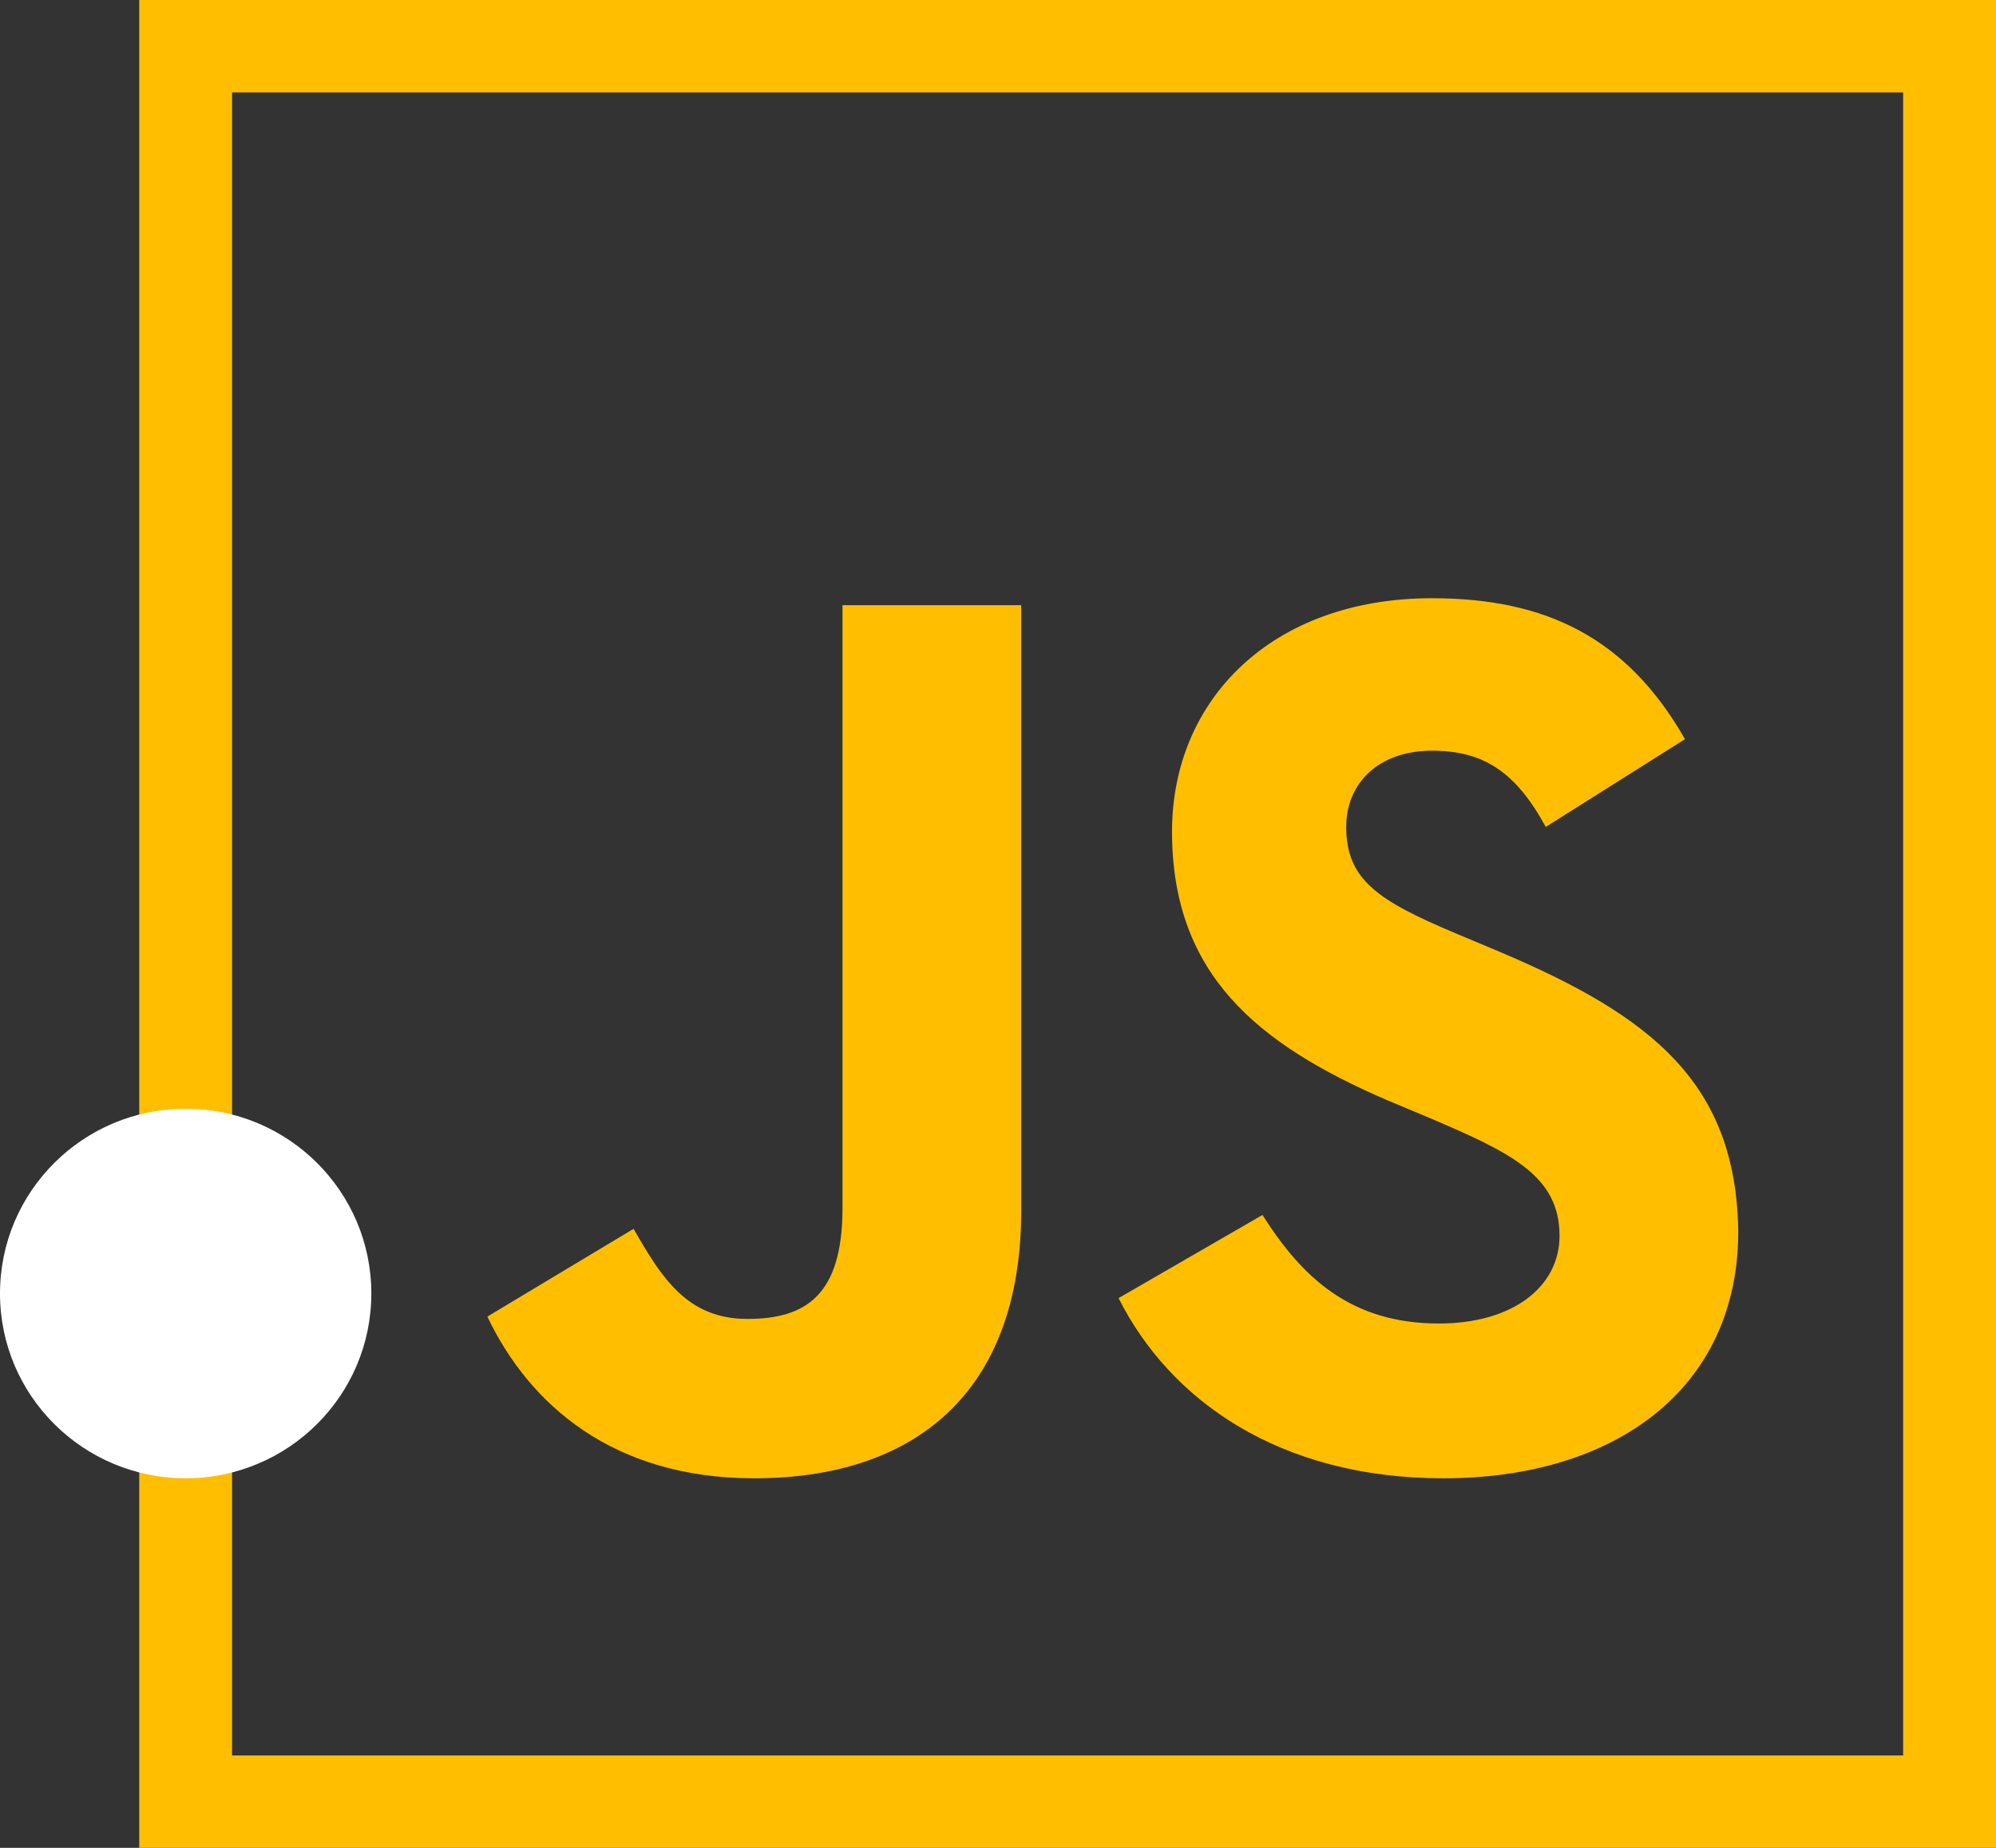 <svg width="54" height="50" viewBox="0 0 54 50" xmlns="http://www.w3.org/2000/svg"><rect x="0" y="0" width="54" height="50" fill="#333333" stroke="none"/><title>Artboard 1</title><desc>Created with Sketch.</desc><g fill="none" fill-rule="evenodd"><g><g><g><path d="M51.488 2.5v45H6.278v-45h45.21zM54 0H3.767v50H54V0zM40.563 25.75l-1.193-.5c-2.072-.875-2.95-1.438-2.95-2.875 0-1.188.878-2.063 2.322-2.063 1.38 0 2.26.563 3.077 2.063L45.585 20c-1.57-2.75-3.767-3.813-6.844-3.813-4.333 0-7.033 2.75-7.033 6.313 0 3.875 2.323 5.75 5.776 7.25l1.193.5c2.197.938 3.515 1.563 3.515 3.188 0 1.374-1.255 2.374-3.265 2.374-2.386 0-3.704-1.25-4.772-2.937l-3.893 2.25c1.382 2.75 4.333 4.875 8.79 4.875 4.585 0 7.975-2.375 7.975-6.688-.063-4-2.323-5.812-6.467-7.562zm-12.935 7V16.375h-4.835v16.313c0 2.374-1.005 3-2.574 3-1.634 0-2.325-1.126-3.078-2.438l-3.956 2.375C14.316 38 16.576 40 20.406 40c4.27 0 7.222-2.25 7.222-7.25z" fill="#FFBF00"/><ellipse fill="#FFF" cx="5.023" cy="35" rx="5.023" ry="5"/></g></g></g></g></svg>
